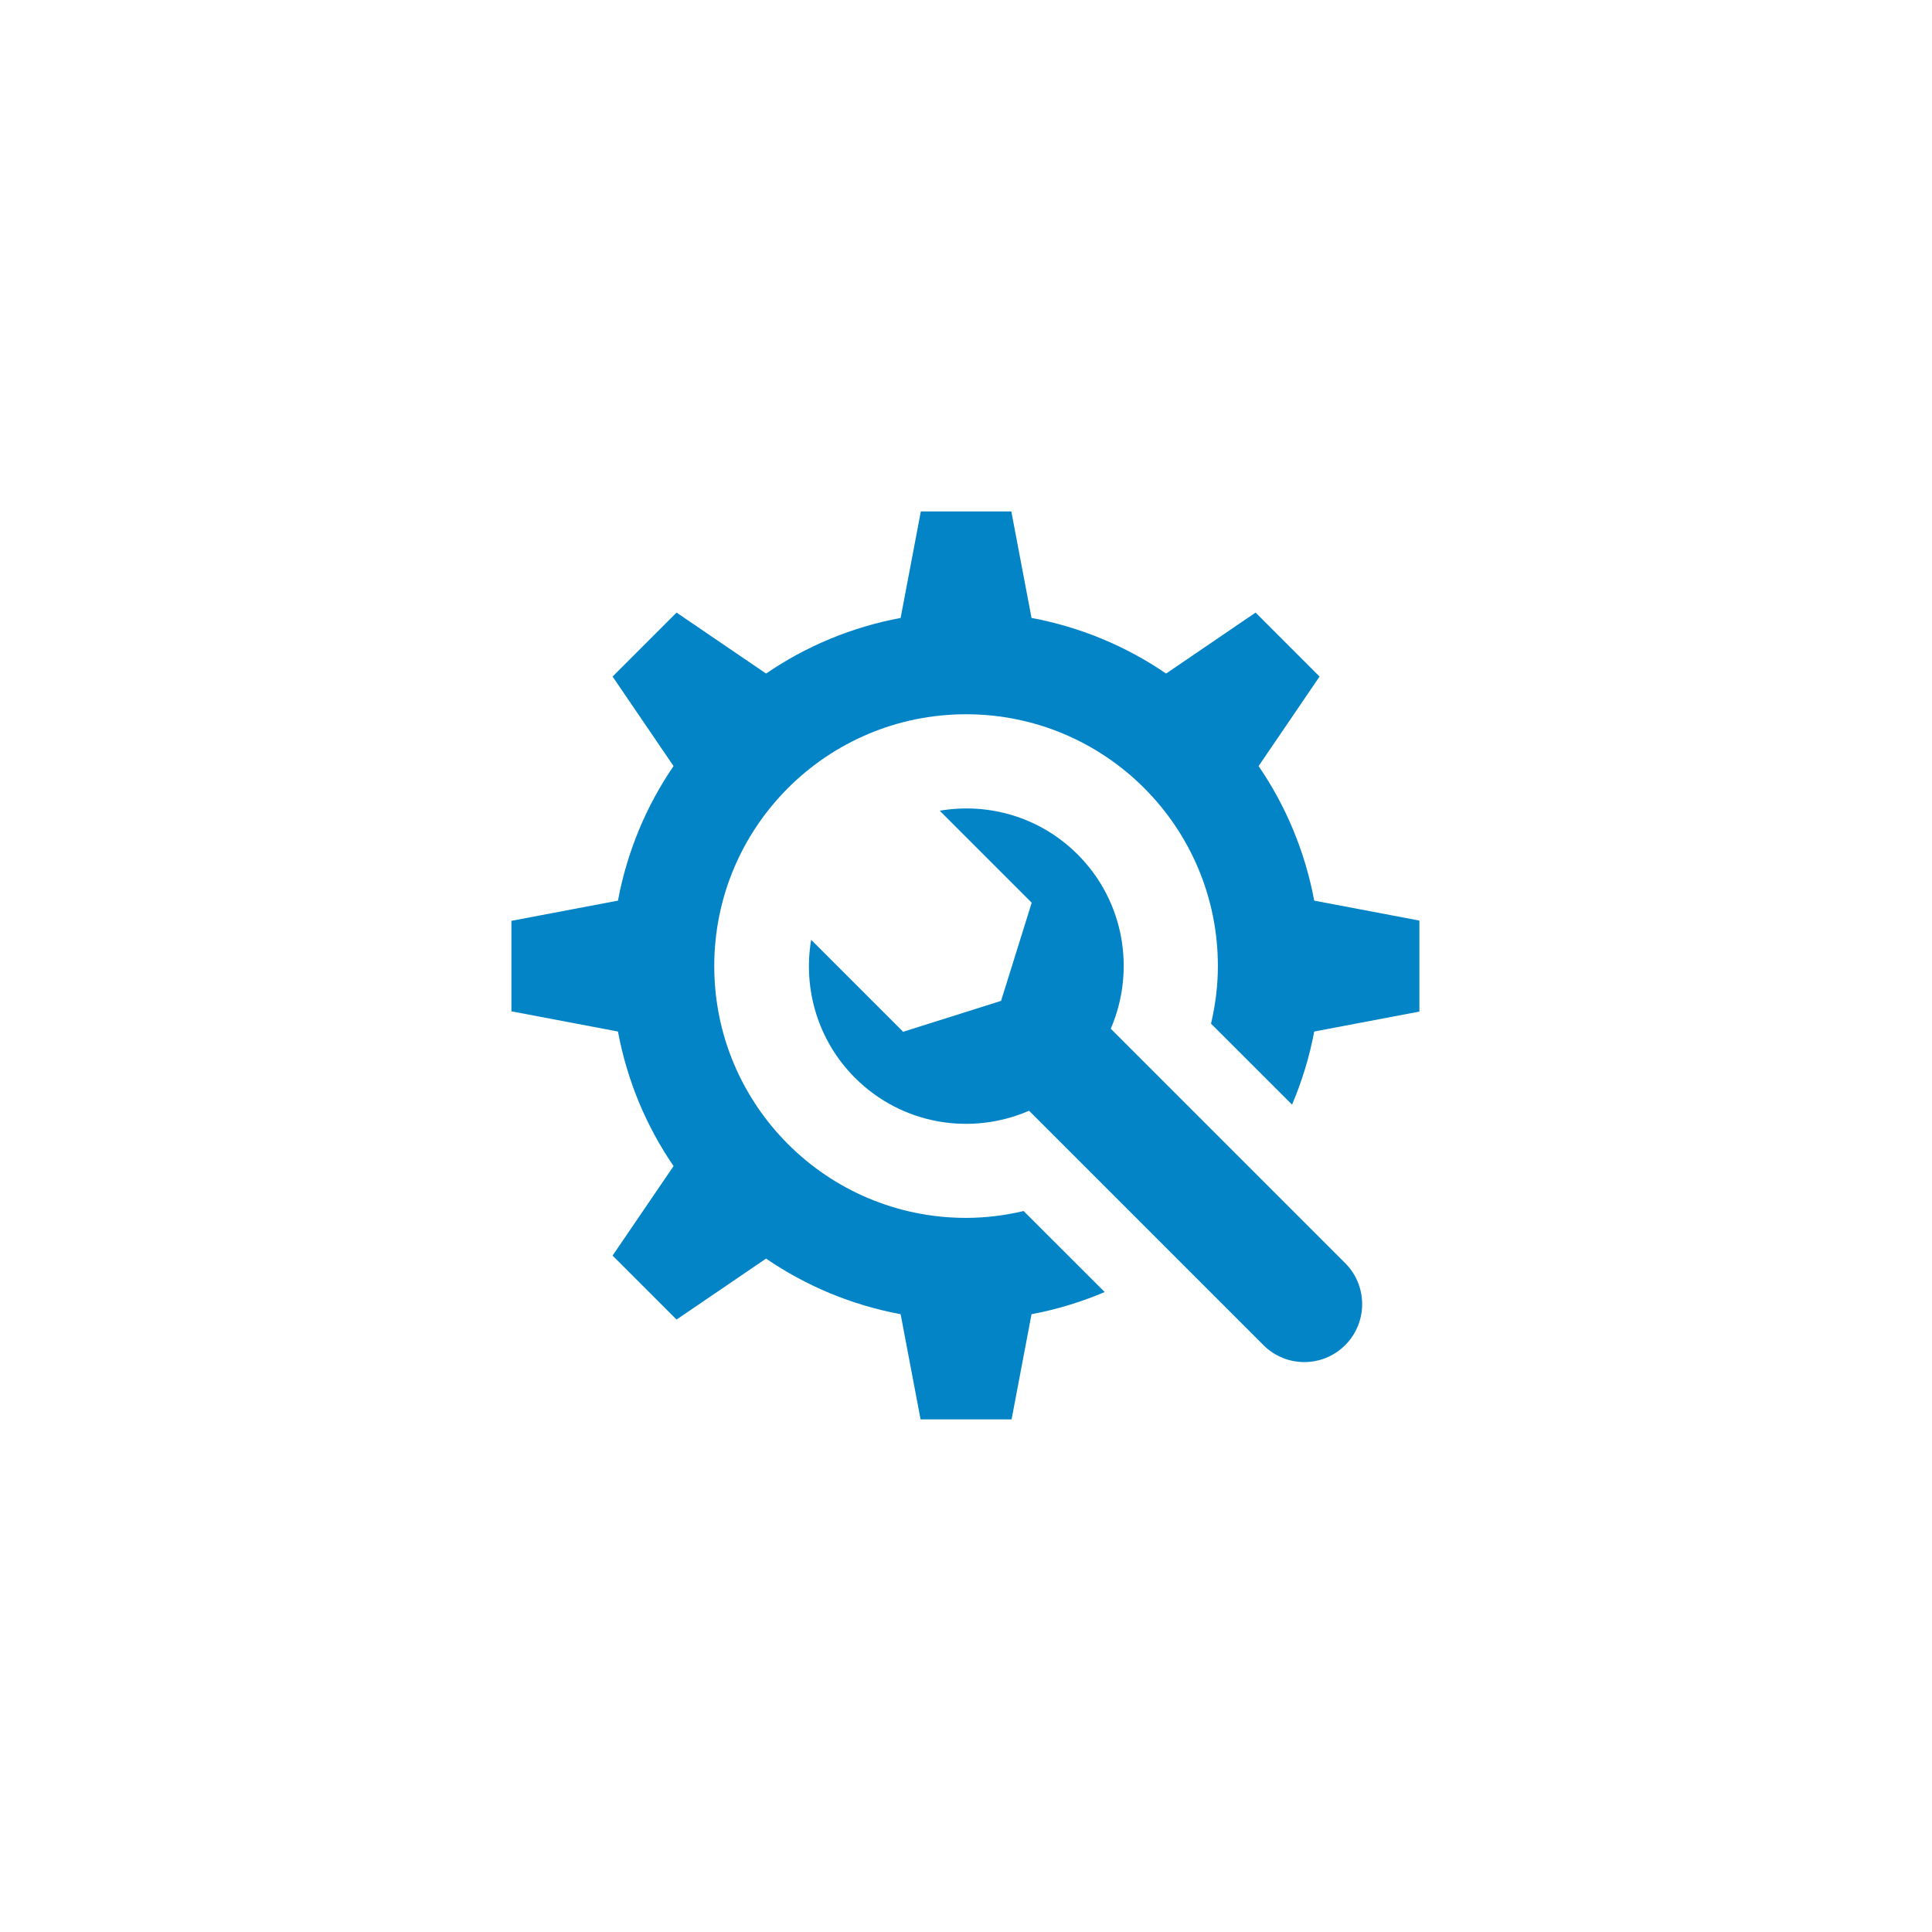 <svg xmlns="http://www.w3.org/2000/svg" xmlns:xlink="http://www.w3.org/1999/xlink" width="500" zoomAndPan="magnify" viewBox="0 0 375 375" height="500" preserveAspectRatio="xMidYMid meet" version="1.0"><defs><clipPath id="1fdc9ffa48"><path d="M 99.254 99.254 L 275.504 99.254 L 275.504 275.504 L 99.254 275.504 Z M 99.254 99.254 " clip-rule="nonzero"/></clipPath></defs><rect x="-37.5" width="450" fill="#ffffff" y="-37.5" height="450" fill-opacity="1"/><rect x="-37.5" width="450" fill="#ffffff" y="-37.5" height="450" fill-opacity="1"/><path fill="#0284c7" d="M 215.598 199.672 C 220.43 188.469 218.301 174.98 209.164 165.844 C 201.875 158.555 191.836 155.746 182.402 157.363 L 200.254 175.215 L 194.305 194.27 L 175.301 200.266 L 157.445 182.414 C 155.852 191.871 158.676 201.922 165.961 209.211 C 175.098 218.352 188.566 220.457 199.738 215.594 L 245.242 261.098 C 249.625 265.48 256.73 265.473 261.113 261.078 C 265.492 256.68 265.488 249.562 261.102 245.176 L 215.598 199.672 " fill-opacity="1" fill-rule="nonzero"/><g clip-path="url(#1fdc9ffa48)"><path fill="#0284c7" d="M 255.09 174.812 C 253.305 165.27 249.582 156.414 244.293 148.695 L 256.125 131.32 L 243.711 118.902 L 226.336 130.738 C 218.617 125.449 209.766 121.727 200.219 119.941 L 196.297 99.266 L 178.734 99.266 L 174.812 119.941 C 165.266 121.727 156.414 125.449 148.695 130.738 L 131.32 118.902 L 118.902 131.32 L 130.738 148.695 C 125.449 156.414 121.727 165.27 119.945 174.812 L 99.266 178.734 L 99.266 196.297 L 119.945 200.219 C 121.727 209.762 125.449 218.617 130.738 226.336 L 118.902 243.711 L 131.32 256.125 L 148.695 244.293 C 156.414 249.582 165.266 253.305 174.812 255.086 L 178.734 275.766 L 196.297 275.766 L 200.219 255.086 C 205.164 254.164 209.91 252.695 214.422 250.785 L 198.684 235.059 C 195.09 235.902 191.363 236.391 187.516 236.391 C 160.523 236.391 138.637 214.512 138.637 187.516 C 138.637 160.52 160.523 138.637 187.516 138.637 C 214.508 138.637 236.391 160.52 236.391 187.516 C 236.391 191.367 235.898 195.098 235.059 198.691 L 250.789 214.41 C 252.699 209.902 254.164 205.16 255.09 200.219 L 275.766 196.297 L 275.766 178.734 L 255.09 174.812 " fill-opacity="1" fill-rule="nonzero"/></g></svg>